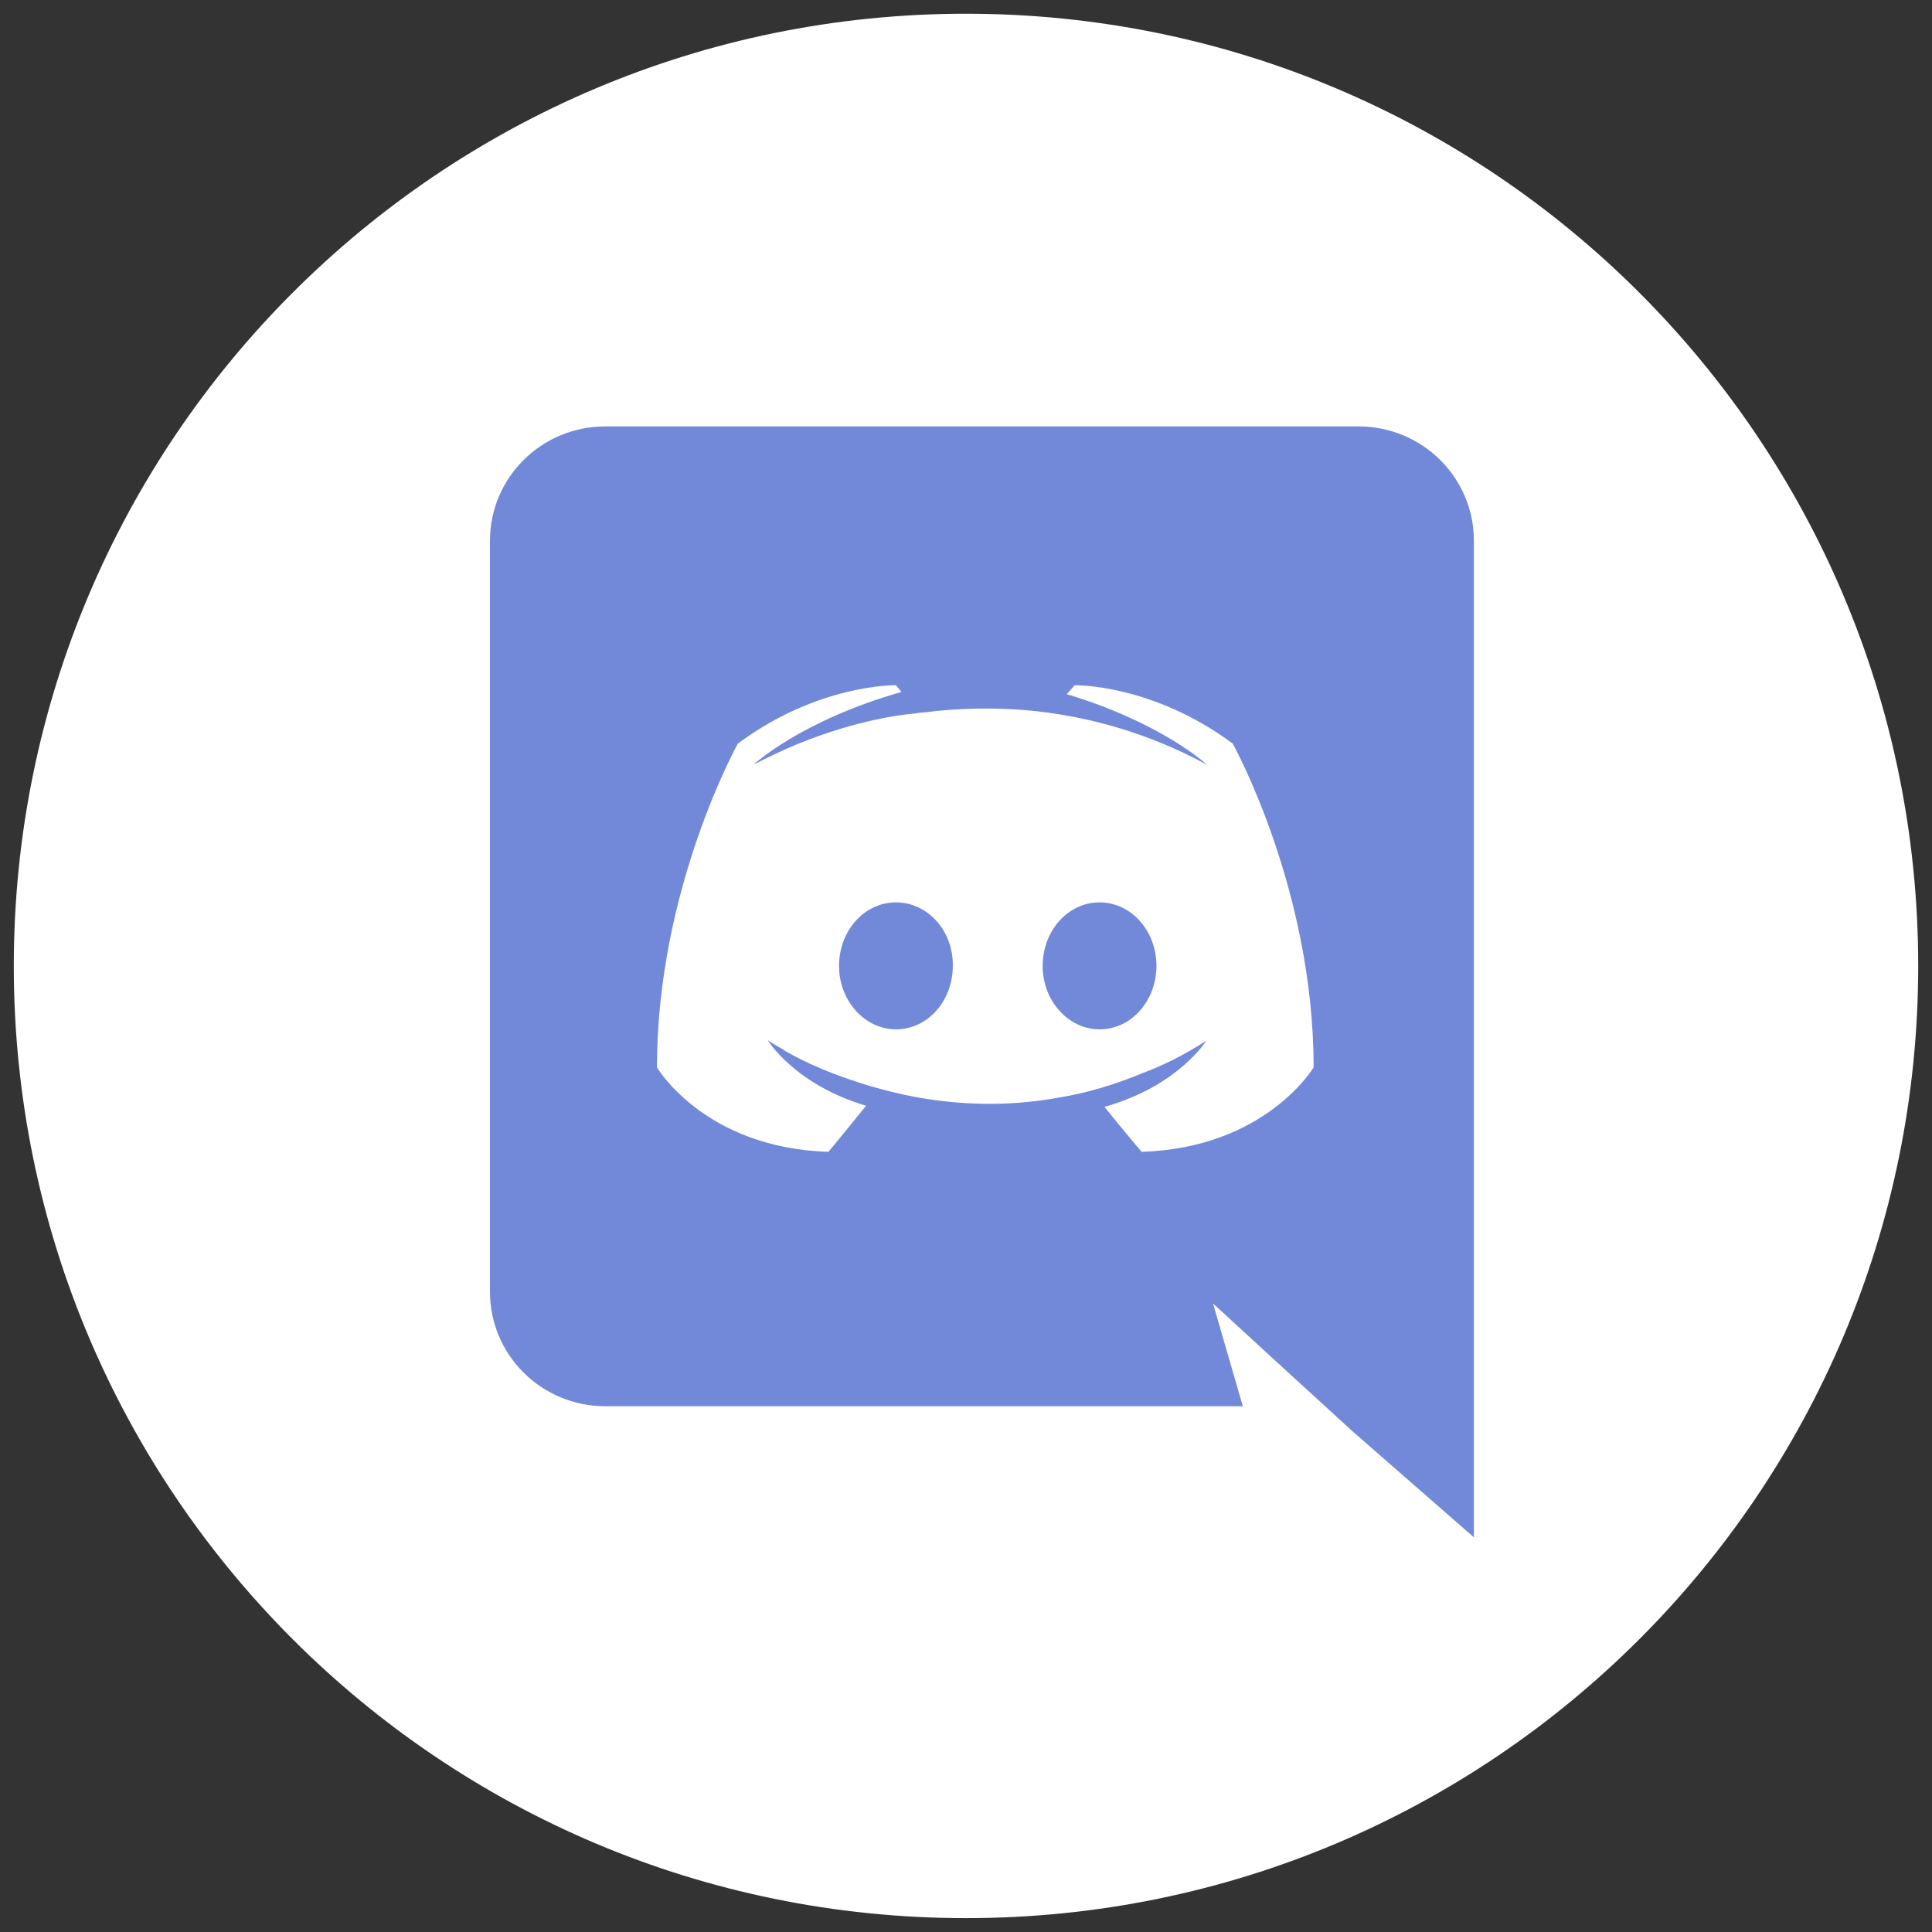 <svg width="28" height="28" viewBox="0 0 28 28" fill="none" xmlns="http://www.w3.org/2000/svg">
<rect x="0" y="0" width="28" height="28" fill="#333333" stroke="none"/>
<path d="M0.2 13.999C0.2 6.378 6.379 0.199 14 0.199C21.622 0.199 27.8 6.378 27.8 13.999C27.8 21.621 21.622 27.799 14 27.799C6.379 27.799 0.2 21.621 0.2 13.999Z" fill="white"/>
<mask id="mask0_2408_59283" style="mask-type:luminance" maskUnits="userSpaceOnUse" x="0" y="0" width="28" height="28">
<path fill-rule="evenodd" clip-rule="evenodd" d="M0.2 13.999C0.2 6.378 6.379 0.199 14 0.199C21.622 0.199 27.8 6.378 27.8 13.999C27.8 21.621 21.622 27.799 14 27.799C6.379 27.799 0.2 21.621 0.2 13.999Z" fill="white"/>
</mask>
<g mask="url(#mask0_2408_59283)">
<path fill-rule="evenodd" clip-rule="evenodd" d="M12.16 13.998C12.16 13.492 12.524 13.078 12.985 13.078C13.446 13.078 13.817 13.492 13.809 13.998C13.809 14.504 13.446 14.918 12.985 14.918C12.532 14.918 12.16 14.504 12.16 13.998ZM15.111 13.998C15.111 13.492 15.475 13.078 15.936 13.078C16.396 13.078 16.76 13.492 16.76 13.998C16.76 14.504 16.396 14.918 15.936 14.918C15.483 14.918 15.111 14.504 15.111 13.998Z" fill="#7289DA"/>
<path fill-rule="evenodd" clip-rule="evenodd" d="M8.771 6.18H19.69C20.611 6.18 21.361 6.92 21.361 7.838V22.28L19.609 20.75L18.623 19.849L17.58 18.891L18.012 20.38H8.771C7.85 20.38 7.101 19.639 7.101 18.722V7.838C7.101 6.92 7.85 6.18 8.771 6.18ZM16.007 16.041C16.251 16.347 16.545 16.693 16.545 16.693C18.346 16.637 19.038 15.469 19.038 15.469C19.038 12.877 17.865 10.776 17.865 10.776C16.692 9.907 15.575 9.931 15.575 9.931L15.461 10.06C16.846 10.478 17.49 11.082 17.49 11.082C16.643 10.623 15.811 10.398 15.037 10.309C14.451 10.245 13.888 10.261 13.391 10.325C13.349 10.325 13.312 10.332 13.271 10.338C13.265 10.339 13.259 10.341 13.253 10.341C12.968 10.366 12.275 10.47 11.403 10.849C11.101 10.986 10.922 11.082 10.922 11.082C10.922 11.082 11.599 10.446 13.065 10.028L12.984 9.931C12.984 9.931 11.867 9.907 10.694 10.776C10.694 10.776 9.521 12.877 9.521 15.469C9.521 15.469 10.205 16.637 12.006 16.693C12.006 16.693 12.307 16.331 12.552 16.025C11.517 15.719 11.126 15.075 11.126 15.075C11.126 15.075 11.207 15.131 11.354 15.212C11.362 15.22 11.37 15.228 11.387 15.236C11.399 15.244 11.411 15.25 11.423 15.256C11.436 15.262 11.448 15.268 11.46 15.276C11.664 15.389 11.867 15.477 12.055 15.55C12.389 15.679 12.788 15.807 13.253 15.896C13.864 16.009 14.581 16.049 15.363 15.904C15.746 15.84 16.137 15.727 16.545 15.558C16.83 15.453 17.148 15.3 17.482 15.083C17.482 15.083 17.074 15.743 16.007 16.041Z" fill="#7289DA"/>
</g>
</svg>
